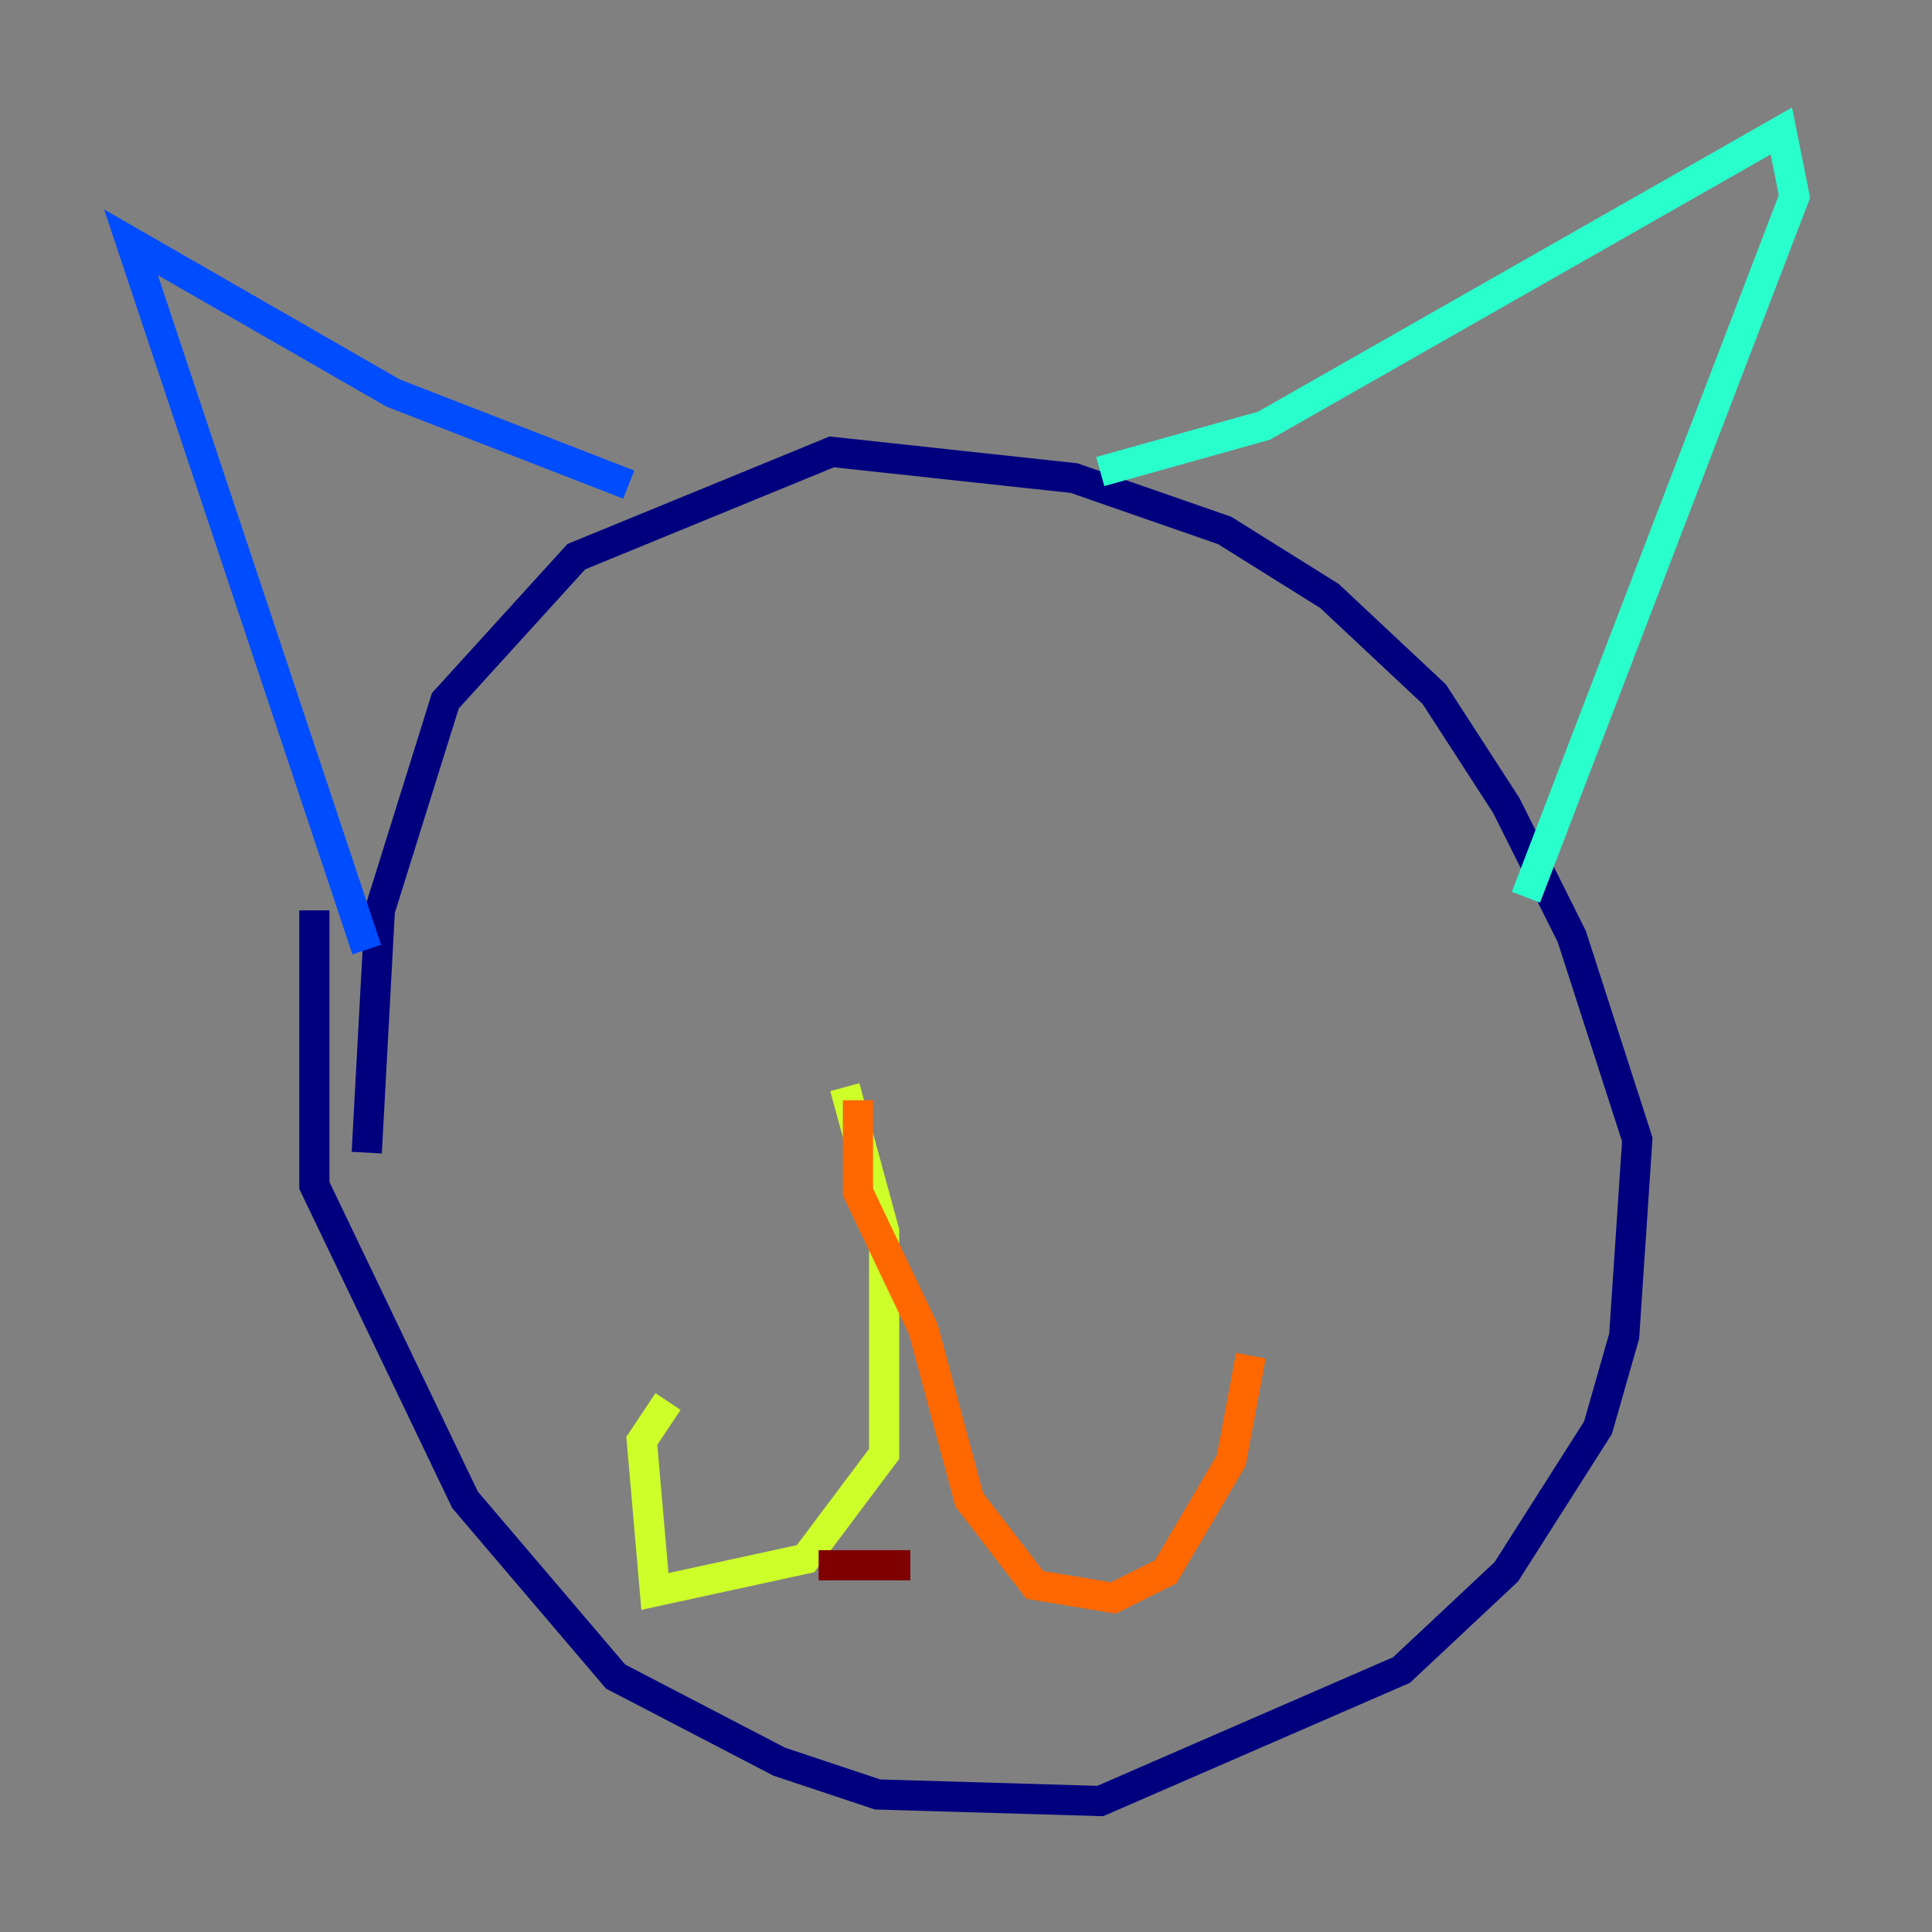 <?xml version="1.0" encoding="utf-8" ?>
<svg baseProfile="tiny" height="128" version="1.2" viewBox="0,0,128,128" width="128" xmlns="http://www.w3.org/2000/svg" xmlns:ev="http://www.w3.org/2001/xml-events" xmlns:xlink="http://www.w3.org/1999/xlink"><rect x="0" y="0" width="128" height="128" fill="#808080" stroke="none"/><defs /><polyline fill="none" points="20.827,60.312 20.827,78.536 30.807,99.363 40.786,111.078 51.634,116.719 58.142,118.888 72.895,119.322 92.854,110.644 99.797,104.136 105.871,94.59 107.607,88.515 108.475,75.498 104.136,62.047 99.797,53.37 95.024,45.993 88.081,39.485 81.139,35.146 71.159,31.675 55.105,29.939 38.183,36.881 29.505,46.427 25.166,60.312 24.298,76.366" stroke="#00007f" stroke-width="2" /><polyline fill="none" points="24.298,62.915 8.678,16.054 26.034,26.034 41.654,32.108" stroke="#004cff" stroke-width="2" /><polyline fill="none" points="72.895,31.241 83.742,28.203 118.02,8.678 118.888,13.017 101.098,59.444" stroke="#29ffcd" stroke-width="2" /><polyline fill="none" points="55.973,72.027 58.576,81.573 58.576,96.325 53.37,103.268 43.39,105.437 42.522,95.458 44.258,92.854" stroke="#cdff29" stroke-width="2" /><polyline fill="none" points="56.841,72.895 56.841,78.969 61.18,88.081 64.217,99.363 68.556,105.003 73.763,105.871 77.234,104.136 81.573,96.759 82.875,89.817" stroke="#ff6700" stroke-width="2" /><polyline fill="none" points="54.237,103.702 60.312,103.702" stroke="#7f0000" stroke-width="2" /></svg>
